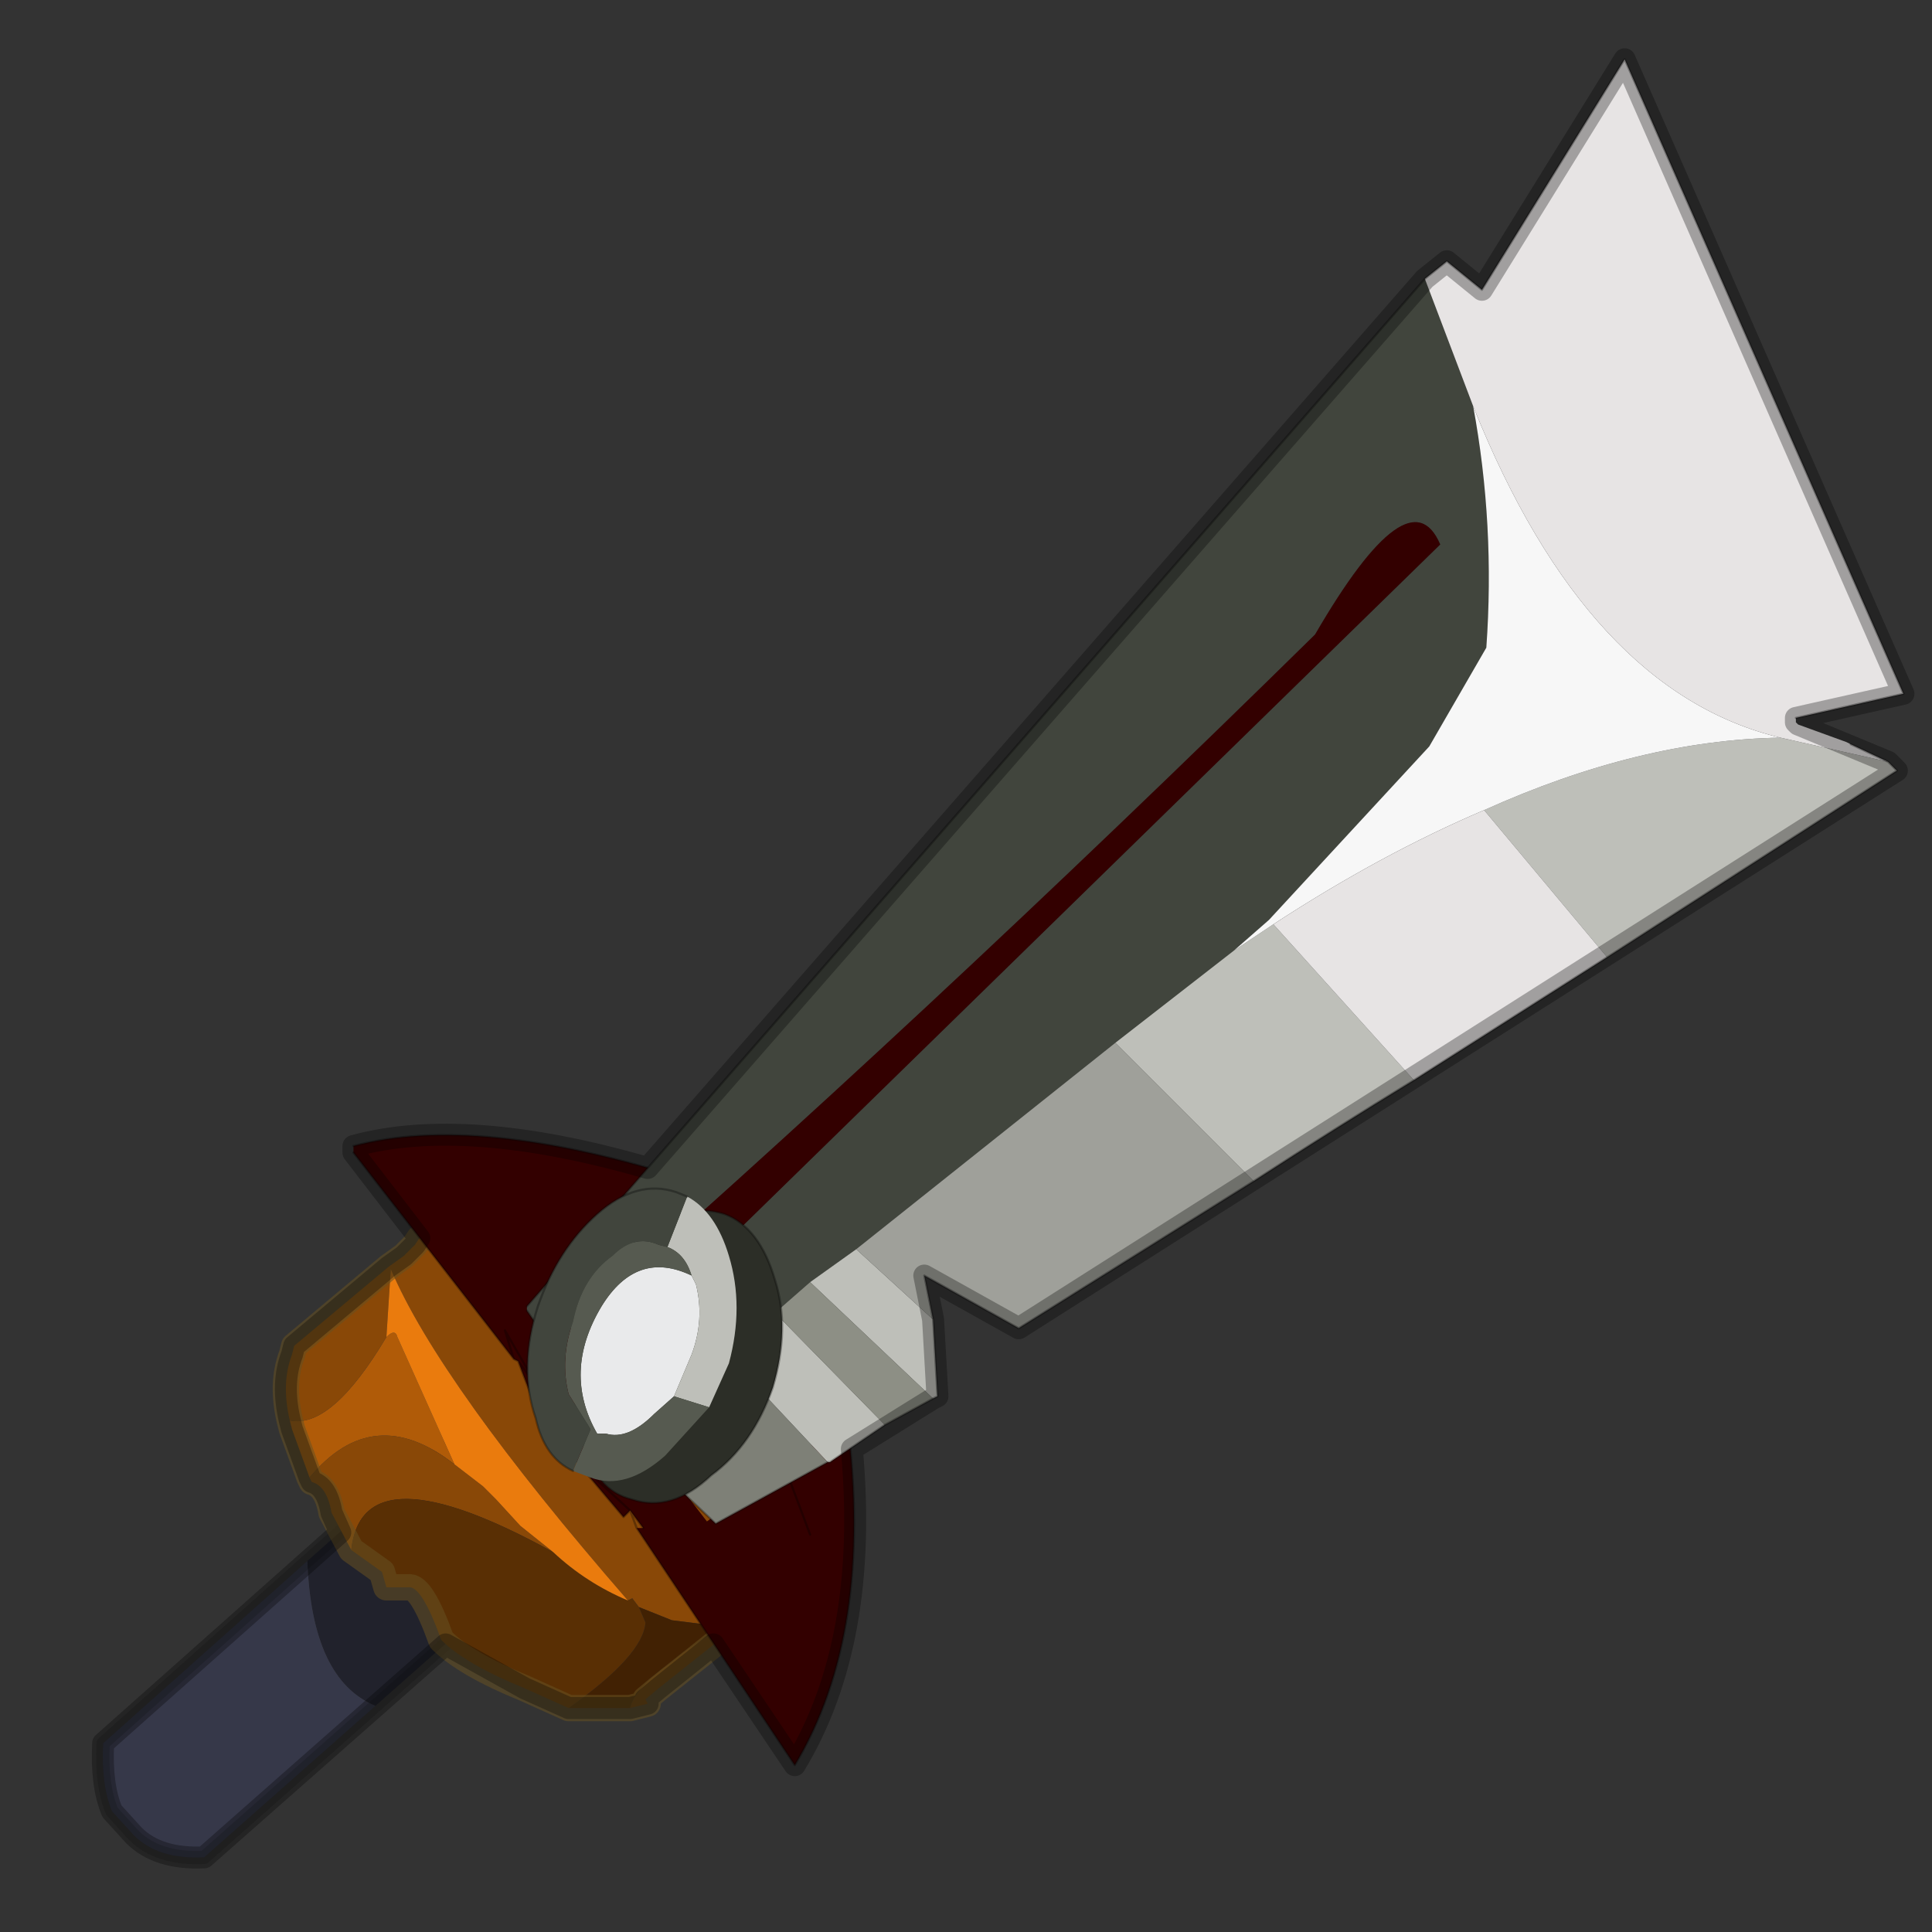 <?xml version="1.0" encoding="UTF-8" standalone="no"?>
<svg xmlns:xlink="http://www.w3.org/1999/xlink" height="440.0px" width="440.0px" xmlns="http://www.w3.org/2000/svg">
  <rect width="100%" height="100%" fill="#333333" stroke="none"/>
  <g transform="matrix(10.0, 0.0, 0.0, 10.0, 0.0, 0.0)">
    <use height="44.0" transform="matrix(1.0, 0.0, 0.0, 1.0, 0.0, 0.0)" width="44.0" xlink:href="#shape0"/>
  </g>
  <defs>
    <g id="shape0" transform="matrix(1.0, 0.0, 0.0, 1.0, 0.0, 0.0)">
      <path d="M44.0 44.0 L0.0 44.0 0.0 0.0 44.0 0.0 44.0 44.0" fill="#43adca" fill-opacity="0.0" fill-rule="evenodd" stroke="none"/>
      <path d="M8.55 38.85 Q7.1 38.25 7.0 35.55 L11.4 31.65 13.75 34.25 8.55 38.85" fill="#21222c" fill-rule="evenodd" stroke="none"/>
      <path d="M7.0 35.55 Q7.1 38.25 8.55 38.85 L4.65 42.3 Q3.6 42.35 3.05 41.8 L2.55 41.25 Q2.3 40.65 2.35 39.7 L7.0 35.55" fill="#363849" fill-rule="evenodd" stroke="none"/>
      <path d="M8.55 38.85 L13.75 34.25 11.4 31.65 7.0 35.55 2.35 39.7 Q2.3 40.65 2.55 41.25 L3.05 41.8 Q3.6 42.35 4.65 42.3 L8.55 38.85 Z" fill="none" stroke="#130f12" stroke-linecap="round" stroke-linejoin="round" stroke-opacity="0.2" stroke-width="0.3"/>
      <path d="M6.6 32.35 Q7.55 32.55 8.8 30.45 9.0 30.25 9.05 30.45 L10.35 33.35 Q8.5 31.9 7.05 33.65 L6.65 32.55 6.6 32.35" fill="#b05b08" fill-rule="evenodd" stroke="none"/>
      <path d="M6.6 32.35 Q6.4 31.5 6.65 30.85 L6.7 30.65 8.85 28.85 9.2 28.6 9.25 28.55 9.45 28.35 9.55 28.2 10.65 28.05 11.25 28.1 12.35 28.5 Q14.1 29.35 15.7 31.15 17.35 32.9 17.65 34.45 L17.9 35.75 17.6 36.3 17.5 36.3 17.6 36.45 17.05 36.8 16.95 36.9 16.85 36.9 16.5 37.05 15.3 36.9 14.55 36.6 14.4 36.4 14.3 36.45 Q10.0 31.5 8.9 28.9 L8.8 30.45 Q7.55 32.55 6.6 32.35 M10.35 33.35 L11.0 33.85 11.3 34.15 11.85 34.75 12.6 35.35 Q8.25 32.95 8.0 35.3 L7.55 34.45 Q7.45 33.85 7.1 33.75 L7.05 33.65 Q8.5 31.9 10.35 33.35" fill="#894807" fill-rule="evenodd" stroke="none"/>
      <path d="M14.3 36.45 L14.4 36.4 14.55 36.6 14.7 36.95 Q14.65 37.7 12.95 38.9 L11.95 38.45 Q10.6 37.9 10.05 37.35 9.6 36.1 9.3 36.15 L8.8 36.15 8.7 35.8 8.0 35.3 Q8.25 32.95 12.6 35.35 13.35 36.05 14.3 36.45 M16.5 37.05 L16.85 36.9 16.95 36.9 15.0 38.45 14.7 38.7 14.75 38.8 14.35 38.9 Q14.45 38.45 15.3 37.85 15.75 37.45 16.5 37.05" fill="#592f04" fill-rule="evenodd" stroke="none"/>
      <path d="M14.55 36.6 L15.3 36.9 16.5 37.05 Q15.75 37.45 15.3 37.85 14.45 38.45 14.35 38.9 L12.95 38.9 Q14.65 37.7 14.7 36.95 L14.55 36.6" fill="#412103" fill-rule="evenodd" stroke="none"/>
      <path d="M8.8 30.45 L8.9 28.9 Q10.0 31.5 14.3 36.45 13.35 36.05 12.6 35.35 L11.85 34.75 11.3 34.15 11.0 33.85 10.35 33.35 9.05 30.45 Q9.0 30.25 8.8 30.45" fill="#ea7b0d" fill-rule="evenodd" stroke="none"/>
      <path d="M17.6 36.3 L17.9 35.75 17.65 34.45 Q17.35 32.9 15.7 31.15 14.1 29.35 12.35 28.5 L11.25 28.1 10.65 28.05 9.55 28.2 9.45 28.35 9.25 28.55 9.2 28.6 8.85 28.85 6.7 30.65 6.65 30.85 Q6.4 31.5 6.6 32.35 M16.95 36.9 L17.05 36.8 17.6 36.45 M8.0 35.3 L7.55 34.45 Q7.45 33.85 7.1 33.75 L7.05 33.65 6.65 32.55 6.6 32.35 M12.95 38.9 L11.95 38.45 Q10.6 37.9 10.05 37.35 9.6 36.1 9.3 36.15 L8.8 36.15 8.7 35.8 8.0 35.3 M12.95 38.9 L14.35 38.9 M16.95 36.9 L15.0 38.45 14.7 38.7 14.75 38.8 14.35 38.9" fill="none" stroke="#665122" stroke-linecap="round" stroke-linejoin="round" stroke-opacity="0.553" stroke-width="0.6"/>
      <path d="M8.05 26.25 L8.05 26.1 Q10.85 25.35 15.6 26.85 L13.25 29.25 14.1 31.65 14.4 32.15 14.85 32.55 15.25 33.55 16.1 34.65 17.85 33.35 19.2 32.4 19.3 32.4 Q19.9 37.2 18.1 40.2 L14.5 34.8 14.65 34.8 14.35 34.4 14.2 34.55 13.1 33.25 12.35 32.45 11.8 31.0 11.7 30.95 8.05 26.25 M11.7 30.95 L11.5 30.3 12.25 31.6 11.8 31.0 12.25 31.6 11.5 30.3 11.7 30.95 M18.45 34.95 L17.85 33.35 18.45 34.95 M13.1 33.25 L14.35 34.4 13.1 33.25" fill="#330000" fill-rule="evenodd" stroke="none"/>
      <path d="M8.05 26.1 Q10.85 25.35 15.6 26.85 L13.25 29.25 M19.3 32.4 Q19.9 37.2 18.1 40.2 L14.5 34.8 14.35 34.4 14.2 34.55 13.1 33.25 12.35 32.45 11.8 31.0 11.7 30.95 8.05 26.25 M11.8 31.0 L12.25 31.6 11.5 30.3 11.7 30.95 M14.65 34.8 L14.35 34.4 13.1 33.25 M17.85 33.35 L18.45 34.95" fill="none" stroke="#000000" stroke-linecap="round" stroke-linejoin="round" stroke-opacity="0.302" stroke-width="0.05"/>
      <path d="M14.2 32.55 L14.0 32.1 13.35 31.4 32.8 12.4 Q32.1 10.75 29.95 14.45 20.95 23.3 12.55 30.65 L12.0 29.85 12.0 29.75 32.45 6.35 33.55 9.25 Q34.05 11.95 33.85 14.75 L32.55 17.0 28.9 20.95 28.1 21.65 25.4 23.75 19.5 28.45 18.45 29.2 17.65 29.9 16.6 30.9 14.2 32.55" fill="#41453d" fill-rule="evenodd" stroke="none"/>
      <path d="M43.0 17.35 L43.2 17.55 36.6 21.8 33.8 18.45 Q37.35 16.85 40.55 16.8 L43.0 17.35 M32.2 24.6 Q30.4 25.7 28.55 26.9 L25.4 23.75 28.1 21.65 29.0 21.05 32.2 24.6 M21.25 30.05 L21.35 31.8 21.25 31.85 18.45 29.2 19.5 28.45 21.25 30.05 M20.15 32.45 L18.9 33.3 18.85 33.3 16.6 30.9 17.65 29.9 20.15 32.45" fill="#bebfb9" fill-rule="evenodd" stroke="none"/>
      <path d="M28.55 26.9 L23.2 30.25 21.05 29.05 21.25 30.05 19.5 28.45 25.4 23.75 28.55 26.9" fill="#9fa09a" fill-rule="evenodd" stroke="none"/>
      <path d="M21.25 31.85 L20.15 32.45 17.65 29.9 18.45 29.2 21.25 31.85" fill="#8d8f85" fill-rule="evenodd" stroke="none"/>
      <path d="M18.85 33.3 L16.3 34.7 15.35 33.8 14.8 32.95 14.25 32.55 14.2 32.55 16.6 30.9 18.85 33.3" fill="#7e8077" fill-rule="evenodd" stroke="none"/>
      <path d="M40.55 16.8 Q37.35 16.85 33.8 18.45 31.45 19.45 29.0 21.05 L28.1 21.65 28.9 20.95 32.55 17.0 33.85 14.75 Q34.05 11.95 33.55 9.25 36.15 15.75 40.55 16.8" fill="#f7f7f7" fill-rule="evenodd" stroke="none"/>
      <path d="M42.15 16.95 L43.0 17.35 40.55 16.8 Q36.15 15.75 33.55 9.25 L32.45 6.35 32.95 5.95 33.75 6.6 37.0 1.35 43.35 15.8 40.9 16.35 40.9 16.45 40.95 16.5 42.05 16.9 42.15 16.95 M36.6 21.8 L32.2 24.6 29.0 21.05 Q31.45 19.45 33.8 18.45 L36.6 21.8" fill="#e7e4e4" fill-rule="evenodd" stroke="none"/>
      <path d="M13.35 31.4 L12.55 30.65 Q20.95 23.3 29.95 14.45 32.1 10.75 32.8 12.4 L13.35 31.4" fill="#330000" fill-rule="evenodd" stroke="none"/>
      <path d="M42.15 16.95 L43.0 17.35 43.2 17.55 36.6 21.8 32.2 24.6 Q30.4 25.7 28.55 26.9 L23.2 30.25 21.05 29.05 21.25 30.05 21.35 31.8 21.25 31.85 20.15 32.45 18.9 33.3 18.85 33.3 16.3 34.7 15.35 33.8 14.8 32.95 14.25 32.55 M14.2 32.55 L14.0 32.1 13.35 31.4 12.55 30.65 12.0 29.85 M12.0 29.75 L32.45 6.35 32.95 5.95 33.75 6.6 37.0 1.35 43.35 15.8 40.9 16.35" fill="none" stroke="#000000" stroke-linecap="round" stroke-linejoin="round" stroke-opacity="0.302" stroke-width="0.05"/>
      <path d="M13.25 32.8 Q12.9 31.65 13.35 30.25 13.75 29.0 14.6 28.15 15.55 27.35 16.5 27.65 17.3 27.95 17.65 29.15 18.0 30.25 17.6 31.6 17.15 32.9 16.2 33.6 15.3 34.45 14.4 34.15 13.55 33.95 13.25 32.8" fill="#2c2e27" fill-rule="evenodd" stroke="none"/>
      <path d="M13.25 32.8 Q12.9 31.65 13.35 30.25 13.75 29.0 14.6 28.15 15.55 27.35 16.5 27.65 17.3 27.95 17.65 29.15 18.0 30.25 17.6 31.6 17.15 32.9 16.2 33.6 15.3 34.45 14.4 34.15 13.55 33.95 13.25 32.8 Z" fill="none" stroke="#000000" stroke-linecap="round" stroke-linejoin="round" stroke-opacity="0.302" stroke-width="0.05"/>
      <path d="M15.35 31.8 L14.9 32.2 Q14.3 32.8 13.8 32.65 L13.7 32.65 13.6 32.65 Q12.8 31.25 13.7 29.75 14.5 28.45 15.75 29.05 L15.85 29.25 Q16.05 30.05 15.75 30.85 L15.35 31.8" fill="#e9eaeb" fill-rule="evenodd" stroke="none"/>
      <path d="M16.15 32.05 L15.35 31.8 15.75 30.85 Q16.05 30.05 15.85 29.25 L15.75 29.05 Q15.6 28.55 15.2 28.4 L15.65 27.25 Q16.3 27.6 16.6 28.6 16.95 29.75 16.6 31.05 L16.15 32.05" fill="#bebfb9" fill-rule="evenodd" stroke="none"/>
      <path d="M13.05 33.5 L13.45 32.55 12.95 31.75 Q12.75 30.95 13.05 30.1 13.25 29.1 13.95 28.6 14.45 28.1 15.0 28.35 L15.2 28.4 Q15.6 28.55 15.75 29.05 14.5 28.45 13.7 29.75 12.8 31.25 13.6 32.65 L13.7 32.65 13.8 32.65 Q14.3 32.8 14.9 32.2 L15.35 31.8 16.15 32.05 15.15 33.15 Q14.25 33.95 13.45 33.65 L13.05 33.5" fill="#565a50" fill-rule="evenodd" stroke="none"/>
      <path d="M15.2 28.4 L15.0 28.35 Q14.45 28.1 13.95 28.6 13.25 29.1 13.05 30.1 12.75 30.95 12.95 31.75 L13.45 32.55 13.05 33.5 Q12.4 33.2 12.2 32.3 11.8 31.15 12.25 29.75 12.7 28.45 13.6 27.65 14.5 26.85 15.4 27.15 L15.65 27.25 15.2 28.4" fill="#41453d" fill-rule="evenodd" stroke="none"/>
      <path d="M15.65 27.25 L15.4 27.15 Q14.5 26.85 13.6 27.65 12.7 28.45 12.25 29.75 11.8 31.15 12.2 32.3 12.4 33.2 13.05 33.5" fill="none" stroke="#000000" stroke-linecap="round" stroke-linejoin="round" stroke-opacity="0.302" stroke-width="0.05"/>
      <path d="M43.0 17.35 L43.2 17.55 23.2 30.25 21.05 29.05 21.25 30.05 21.35 31.8 21.25 31.85 19.4 33.0 Q19.8 37.4 18.1 40.2 L16.25 37.45 15.0 38.45 14.7 38.7 14.75 38.8 14.35 38.9 12.95 38.9 11.95 38.45 10.15 37.45 4.65 42.3 Q3.6 42.35 3.05 41.8 L2.55 41.25 Q2.3 40.65 2.35 39.7 L7.75 34.9 7.55 34.45 Q7.45 33.85 7.1 33.75 L7.05 33.65 6.65 32.55 6.6 32.35 Q6.4 31.5 6.65 30.85 L6.7 30.65 8.85 28.85 9.2 28.6 9.25 28.55 9.45 28.35 9.55 28.2 8.05 26.25 8.05 26.1 Q10.6 25.4 14.75 26.6 L32.45 6.35 32.95 5.95 33.75 6.6 37.0 1.35 43.35 15.8 40.9 16.35 40.9 16.45 40.95 16.5 43.0 17.35 Z" fill="none" stroke="#000000" stroke-linecap="round" stroke-linejoin="round" stroke-opacity="0.302" stroke-width="0.5"/>
    </g>
  </defs>
</svg>
